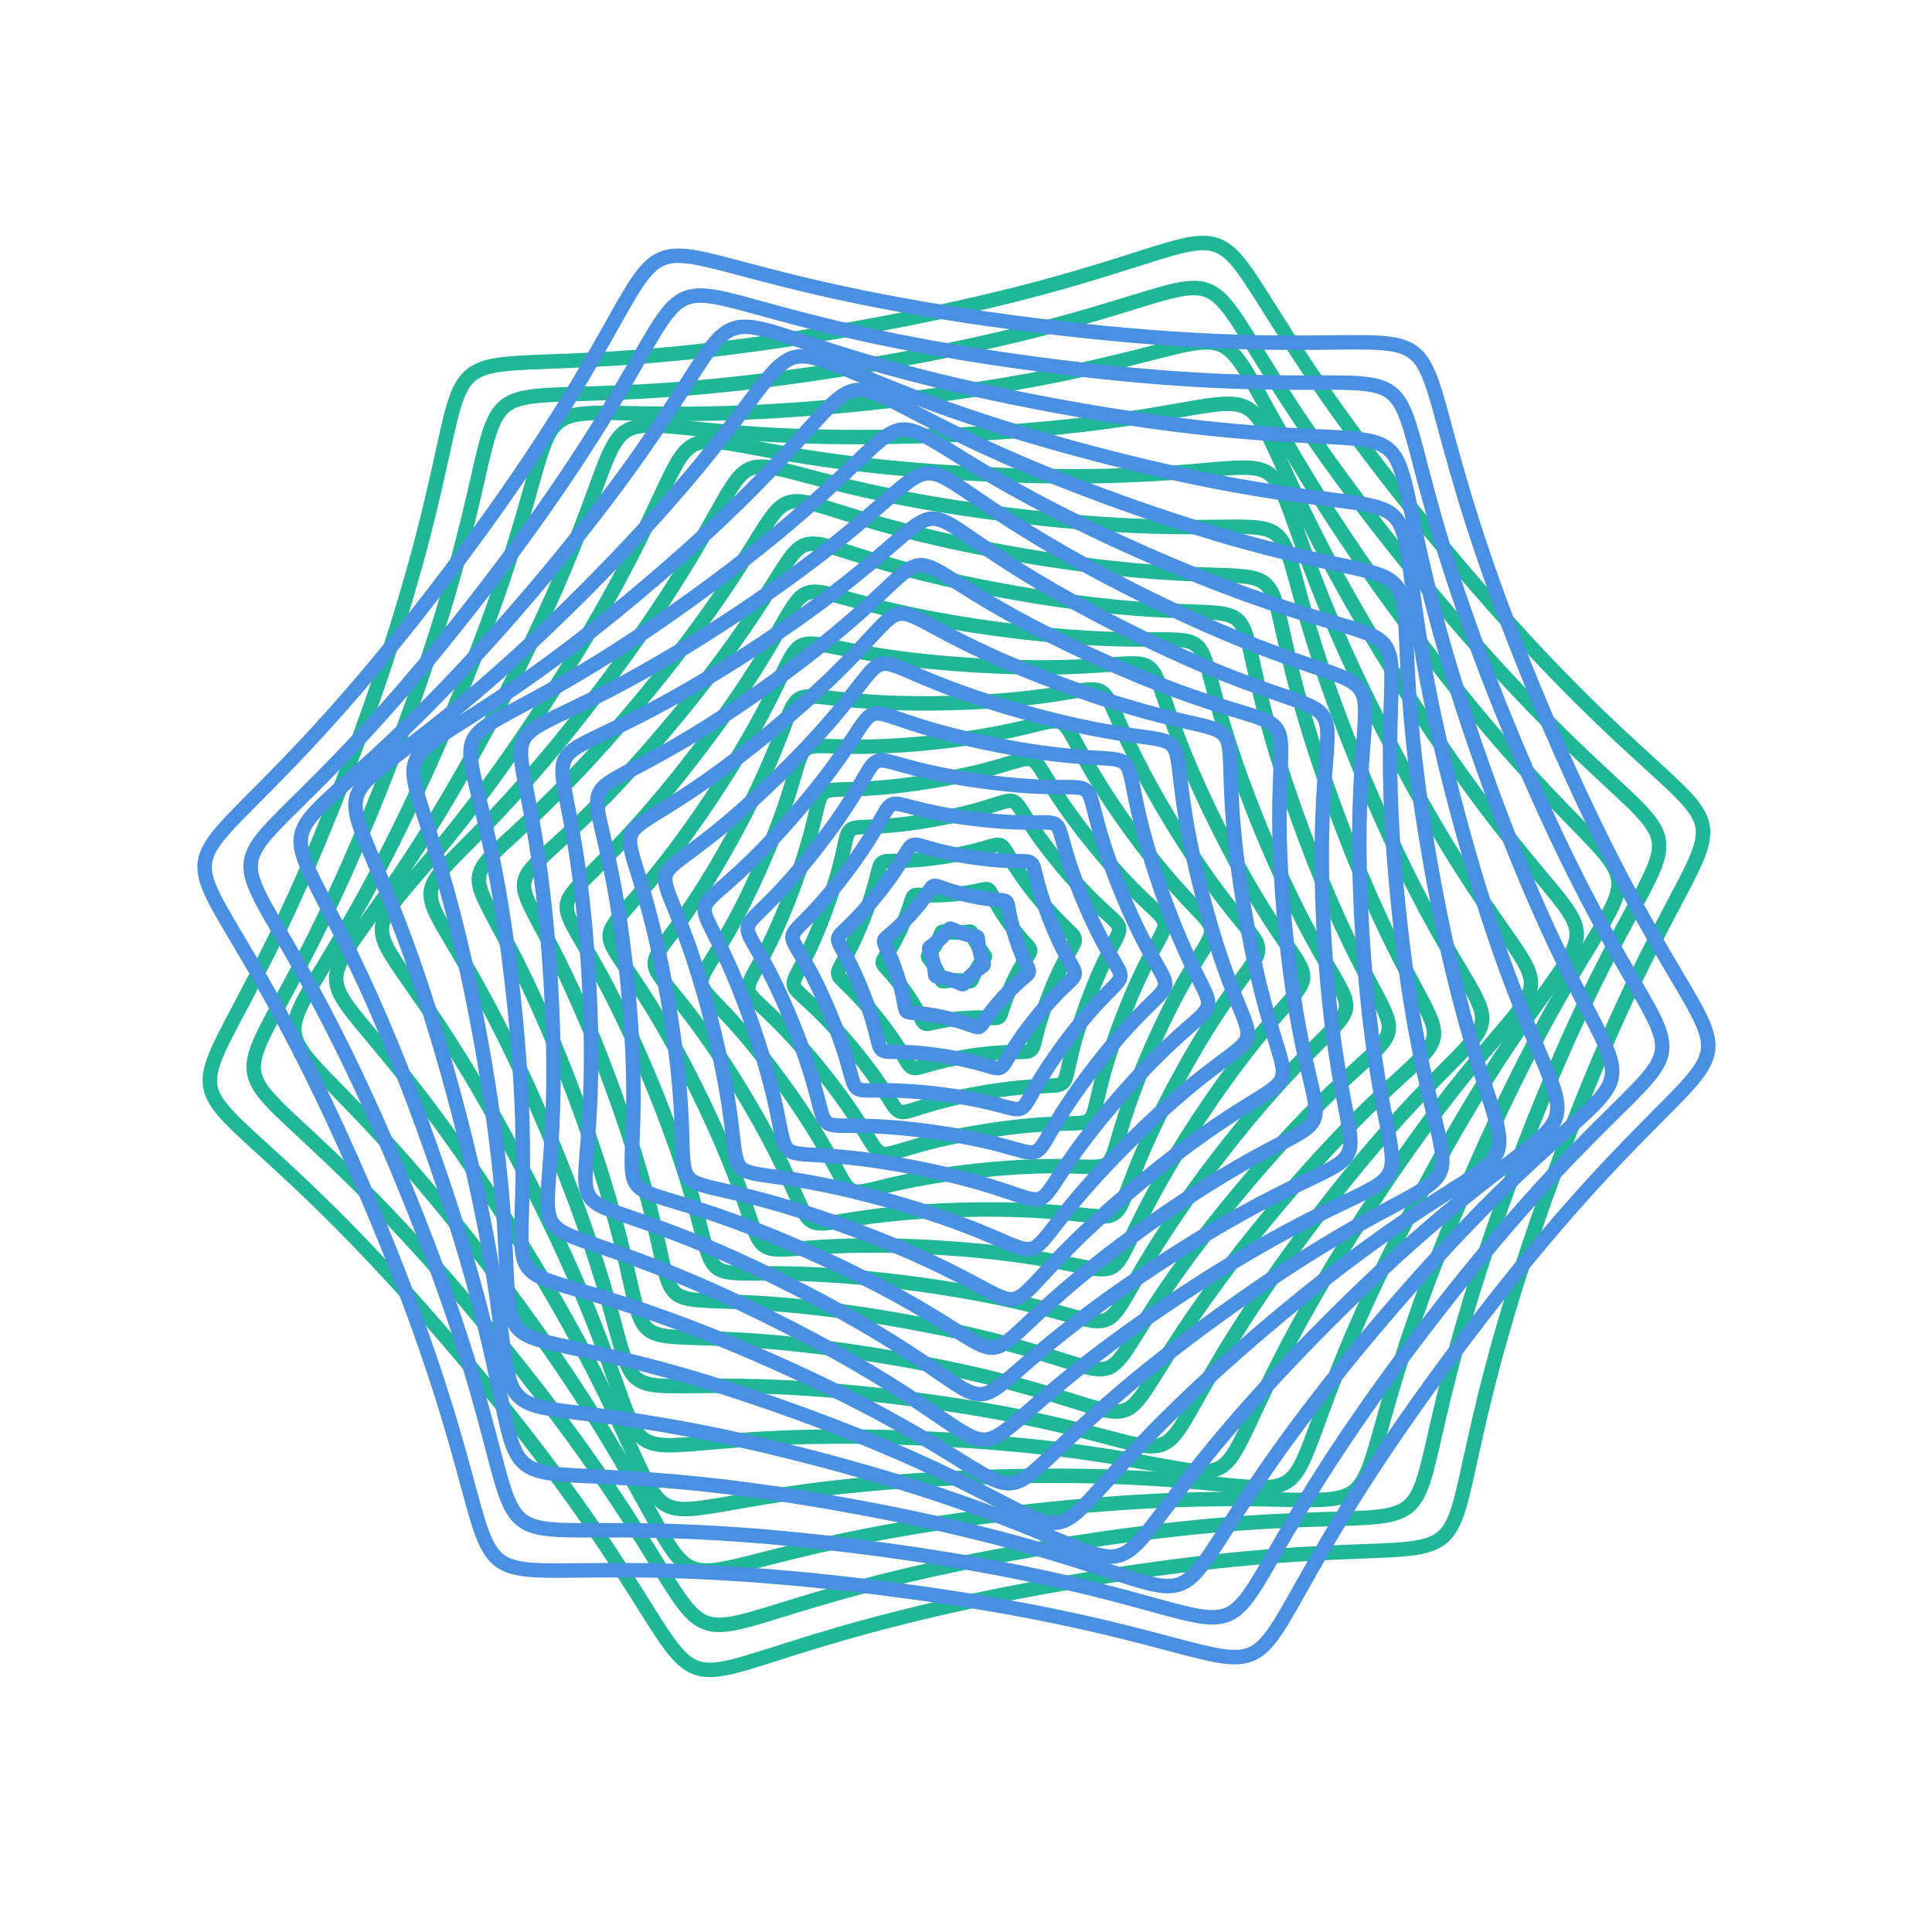 <?xml version="1.0" standalone="no"?>
<svg width="404" height="404" title="polygons" version="1.1" viewBox="0 0 404 404" xmlns="http://www.w3.org/2000/svg" class="svg-paper">
<!----> <g>
  <desc>pwidth:404;pheight:404;pcolor:#00000000;seed:1};sf:i+i*7;rf:10*sin(i/2);xf:200;yf:200;qt:17;sd:6;rn:-2;minrd:5;maxrd:50;mina:0;maxa:360;cv:curveCardinalClosed;rd:false</desc> 
  <path stroke="#1FB795" stroke-width="0.8mm" fill="none" d="M204.33,202.5C206.50,198.75,206.50,201.25,204.33,197.5C202.17,193.75,204.33,195,200,195C195.67,195,197.83,193.75,195.67,197.5C193.50,201.25,193.50,198.75,195.67,202.5C197.83,206.25,195.67,205,200,205C204.33,205,202.17,206.25,204.33,202.5"/><path stroke="#1FB795" stroke-width="0.8mm" fill="none" d="M211.76,205.54C216.56,195.35,217.10,201.83,210.68,192.58C204.25,183.34,210.13,186.10,198.91,187.05C187.69,187.99,193.03,184.28,188.24,194.46C183.44,204.65,182.90,198.17,189.32,207.42C195.75,216.66,189.87,213.90,201.09,212.95C212.31,212.01,206.97,215.72,211.76,205.54"/><path stroke="#1FB795" stroke-width="0.8mm" fill="none" d="M219.53,207.73C226.22,190.81,227.75,201.20,216.45,186.95C205.15,172.70,214.92,176.56,196.93,179.23C178.94,181.89,187.16,175.36,180.47,192.27C173.78,209.19,172.25,198.80,183.55,213.05C194.85,227.30,185.08,223.44,203.07,220.77C221.06,218.11,212.84,224.64,219.53,207.73"/><path stroke="#1FB795" stroke-width="0.8mm" fill="none" d="M227.25,209.93C235.85,186.33,238.36,200.61,222.22,181.37C206.09,162.12,219.71,167.09,194.98,171.44C170.24,175.79,181.35,166.47,172.75,190.07C164.15,213.67,161.64,199.39,177.78,218.63C193.91,237.88,180.29,232.91,205.02,228.56C229.76,224.21,218.65,233.53,227.25,209.93"/><path stroke="#1FB795" stroke-width="0.8mm" fill="none" d="M234.56,213.20C246.00,183.27,248.92,201.54,228.72,176.67C208.51,151.80,225.79,158.40,194.15,163.46C162.51,168.53,176.87,156.86,165.44,186.80C154.00,216.73,151.08,198.46,171.28,223.33C191.49,248.20,174.21,241.60,205.85,236.54C237.49,231.47,223.13,243.14,234.56,213.20"/><path stroke="#1FB795" stroke-width="0.8mm" fill="none" d="M241.10,218.31C256.97,182.72,259.31,205.09,236.41,173.56C213.51,142.02,234.07,151.18,195.31,155.25C156.55,159.31,174.76,146.09,158.90,181.69C143.03,217.28,140.69,194.91,163.59,226.44C186.49,257.98,165.93,248.82,204.69,244.75C243.45,240.69,225.24,253.91,241.10,218.31"/><path stroke="#1FB795" stroke-width="0.8mm" fill="none" d="M246.54,225.36C268.50,185.06,269.15,211.55,245.23,172.38C221.31,133.20,244.58,145.89,198.69,147.02C152.81,148.15,175.43,134.34,153.46,174.64C131.50,214.94,130.85,188.45,154.77,227.62C178.69,266.80,155.42,254.11,201.31,252.98C247.19,251.85,224.57,265.66,246.54,225.36"/><path stroke="#1FB795" stroke-width="0.8mm" fill="none" d="M250.86,233.68C280.03,189.63,278.16,220.07,254.59,172.79C231.03,125.51,256.46,142.35,203.73,139.11C151.00,135.88,178.30,122.28,149.14,166.32C119.97,210.37,121.84,179.93,145.41,227.21C168.97,274.49,143.54,257.65,196.27,260.89C249.00,264.12,221.70,277.72,250.86,233.68"/><path stroke="#1FB795" stroke-width="0.8mm" fill="none" d="M254.69,242.07C291.12,194.71,286.58,228.90,263.78,173.67C240.98,118.44,268.32,139.47,209.09,131.60C149.85,123.73,181.74,110.57,145.31,157.93C108.88,205.29,113.42,171.10,136.22,226.33C159.02,281.56,131.68,260.53,190.91,268.40C250.15,276.27,218.26,289.43,254.69,242.07"/><path stroke="#1FB795" stroke-width="0.8mm" fill="none" d="M259.18,249.26C301.84,198.01,295.31,235.95,272.25,173.38C249.20,110.81,278.79,135.44,213.07,124.12C147.36,112.80,183.48,99.49,140.82,150.74C98.16,201.99,104.69,164.05,127.75,226.62C150.80,289.19,121.21,264.56,186.93,275.88C252.64,287.20,216.52,300.51,259.18,249.26"/><path stroke="#1FB795" stroke-width="0.8mm" fill="none" d="M265.50,254.17C312.42,197.44,305.34,239.35,279.66,170.36C253.99,101.37,286.74,128.45,214.16,116.19C141.58,103.93,181.41,89.10,134.50,145.83C87.58,202.56,94.66,160.65,120.34,229.64C146.01,298.63,113.26,271.55,185.84,283.81C258.42,296.07,218.59,310.90,265.50,254.17"/><path stroke="#1FB795" stroke-width="0.8mm" fill="none" d="M274.22,256.04C322.75,191.77,317.04,237.91,285.64,163.74C254.24,89.58,291.35,117.60,211.42,107.70C131.49,97.81,174.31,79.68,125.78,143.96C77.25,208.23,82.96,162.09,114.36,236.26C145.76,310.42,108.65,282.40,188.58,292.30C268.51,302.19,225.69,320.32,274.22,256.04"/><path stroke="#1FB795" stroke-width="0.8mm" fill="none" d="M284.90,254.70C332.28,181.18,329.82,231.62,289.83,153.82C249.84,76.03,292.29,103.38,204.92,99.12C117.56,94.86,162.47,71.77,115.10,145.30C67.72,218.82,70.18,168.38,110.17,246.18C150.16,323.97,107.71,296.62,195.08,300.88C282.44,305.14,237.53,328.23,284.90,254.70"/><path stroke="#1FB795" stroke-width="0.8mm" fill="none" d="M296.38,250.92C340.47,167.45,342.52,221.92,292.28,142.00C242.05,62.07,290.24,87.53,195.91,91.08C101.58,94.62,147.72,65.62,103.62,149.08C59.53,232.55,57.48,178.08,107.72,258.00C157.95,337.93,109.76,312.47,204.09,308.92C298.42,305.38,252.28,334.38,296.38,250.92"/><path stroke="#1FB795" stroke-width="0.8mm" fill="none" d="M307.35,246.52C347.64,153.55,354.34,211.67,293.97,130.29C233.60,48.91,287.27,72.18,186.61,83.77C85.95,95.36,132.94,60.51,92.65,153.48C52.36,246.45,45.66,188.33,106.03,269.71C166.40,351.09,112.73,327.82,213.39,316.23C314.05,304.64,267.06,339.49,307.35,246.52"/><path stroke="#1FB795" stroke-width="0.8mm" fill="none" d="M316.99,244.02C355.12,142.70,365.30,204.37,296.62,120.69C227.94,37.02,286.43,59.03,179.63,76.67C72.82,94.31,121.13,54.66,83.01,155.98C44.88,257.30,34.70,195.63,103.38,279.31C172.06,362.98,113.57,340.97,220.37,323.33C327.18,305.69,278.87,345.34,316.99,244.02"/><path stroke="#1FB795" stroke-width="0.8mm" fill="none" d="M324.89,245.72C364.49,137.56,375.92,203.07,302.04,114.70C228.17,26.33,290.62,49.19,177.15,68.98C63.68,88.77,114.70,46.12,75.11,154.28C35.51,262.44,24.08,196.93,97.96,285.30C171.83,373.67,109.38,350.81,222.85,331.02C336.32,311.23,285.30,353.88,324.89,245.72"/></g>
  <path stroke="#4A90E2" stroke-width="0.8mm" fill="none" d="M204.87,198.88C203.90,194.66,205.60,196.48,201.46,195.22C197.32,193.95,199.76,193.39,196.59,196.34C193.42,199.30,194.15,196.91,195.13,201.12C196.10,205.34,194.40,203.52,198.54,204.78C202.68,206.05,200.24,206.61,203.41,203.66C206.58,200.70,205.85,203.09,204.87,198.88"/><path stroke="#4A90E2" stroke-width="0.8mm" fill="none" d="M212.38,196.03C208.94,185.31,213.75,189.67,202.75,187.29C191.74,184.91,197.93,182.93,190.37,191.27C182.81,199.61,184.18,193.25,187.62,203.97C191.06,214.69,186.25,210.33,197.25,212.71C208.26,215.09,202.07,217.07,209.63,208.73C217.19,200.39,215.82,206.75,212.38,196.03"/><path stroke="#4A90E2" stroke-width="0.8mm" fill="none" d="M219.55,192.33C212.91,175.40,221.12,181.95,203.13,179.24C185.15,176.52,194.93,172.69,183.58,186.90C172.24,201.12,173.81,190.74,180.45,207.67C187.09,224.60,178.88,218.05,196.87,220.76C214.85,223.48,205.07,227.31,216.42,213.10C227.76,198.88,226.19,209.26,219.55,192.33"/><path stroke="#4A90E2" stroke-width="0.8mm" fill="none" d="M226.70,188.68C216.90,165.56,228.47,174.29,203.55,171.22C178.62,168.15,191.97,162.49,176.85,182.54C161.72,202.59,163.50,188.20,173.30,211.32C183.10,234.44,171.53,225.71,196.45,228.78C221.38,231.85,208.03,237.51,223.15,217.46C238.28,197.41,236.50,211.80,226.70,188.68"/><path stroke="#4A90E2" stroke-width="0.8mm" fill="none" d="M234.28,186.08C222.23,156.39,236.83,167.76,205.09,163.35C173.35,158.94,190.49,151.99,170.81,177.27C151.12,202.55,153.67,184.23,165.72,213.92C177.77,243.61,163.17,232.24,194.91,236.65C226.65,241.06,209.51,248.01,229.19,222.73C248.88,197.45,246.33,215.77,234.28,186.08"/><path stroke="#4A90E2" stroke-width="0.8mm" fill="none" d="M242.55,185.36C229.87,148.51,246.85,163.28,208.60,155.83C170.35,148.38,191.62,141.06,166.05,170.47C140.47,199.87,144.77,177.79,157.45,214.64C170.13,251.49,153.15,236.72,191.40,244.17C229.65,251.62,208.38,258.94,233.95,229.53C259.53,200.13,255.23,222.21,242.55,185.36"/><path stroke="#4A90E2" stroke-width="0.8mm" fill="none" d="M251.33,186.81C239.91,142.35,258.45,161.28,214.24,148.95C170.03,136.61,195.70,130.02,162.91,162.14C130.12,194.26,137.24,168.74,148.67,213.19C160.09,257.65,141.55,238.72,185.76,251.05C229.97,263.39,204.30,269.98,237.09,237.86C269.88,205.74,262.76,231.26,251.33,186.81"/><path stroke="#4A90E2" stroke-width="0.8mm" fill="none" d="M260.16,189.94C251.45,137.84,270.85,161.37,221.37,142.87C171.89,124.36,201.97,119.33,161.21,152.93C120.44,186.52,131.12,157.96,139.84,210.06C148.55,262.16,129.15,238.63,178.63,257.13C228.11,275.64,198.03,280.67,238.79,247.07C279.56,213.48,268.88,242.04,260.16,189.94"/><path stroke="#4A90E2" stroke-width="0.8mm" fill="none" d="M268.69,193.47C263.03,133.98,283.03,162.09,228.69,137.25C174.34,112.40,208.69,109.14,160.00,143.78C111.31,178.42,125.65,147.04,131.31,206.53C136.97,266.02,116.97,237.91,171.31,262.75C225.66,287.60,191.31,290.86,240.00,256.22C288.69,221.58,274.35,252.96,268.69,193.47"/><path stroke="#4A90E2" stroke-width="0.8mm" fill="none" d="M276.88,195.67C273.13,129.09,294.22,161.30,234.69,131.26C175.15,101.22,213.59,99.05,157.81,135.59C102.03,172.13,119.37,137.75,123.12,204.33C126.87,270.91,105.78,238.70,165.31,268.74C224.85,298.78,186.41,300.95,242.19,264.41C297.97,227.87,280.63,262.25,276.88,195.67"/><path stroke="#4A90E2" stroke-width="0.8mm" fill="none" d="M284.85,194.94C280.47,121.46,303.87,156.94,238.05,123.99C172.22,91.04,214.64,88.51,153.20,129.05C91.75,169.58,110.77,131.58,115.15,205.06C119.53,278.54,96.13,243.06,161.95,276.01C227.78,308.96,185.36,311.49,246.80,270.95C308.25,230.42,289.23,268.42,284.85,194.94"/><path stroke="#4A90E2" stroke-width="0.8mm" fill="none" d="M292.50,190.37C284.16,110.26,311.45,147.91,237.91,115.08C164.36,82.25,210.61,77.43,145.41,124.71C80.20,171.99,99.16,129.52,107.50,209.63C115.84,289.74,88.55,252.09,162.09,284.92C235.64,317.75,189.39,322.57,254.59,275.29C319.80,228.01,300.84,270.48,292.50,190.37"/><path stroke="#4A90E2" stroke-width="0.8mm" fill="none" d="M299.40,182.10C283.90,96.02,316.50,134.59,234.20,104.97C151.90,75.35,201.60,66.40,134.80,122.86C68.00,179.33,85.10,131.81,100.60,217.90C116.10,303.98,83.50,265.41,165.80,295.03C248.10,324.65,198.40,333.60,265.20,277.14C332.00,220.67,314.90,268.19,299.40,182.10"/><path stroke="#4A90E2" stroke-width="0.8mm" fill="none" d="M305.21,171.51C280.54,80.40,319.18,118.83,227.93,94.64C136.69,70.45,189.29,56.20,122.72,123.13C56.15,190.05,70.12,137.37,94.79,228.49C119.46,319.60,80.82,281.17,172.07,305.36C263.31,329.55,210.71,343.80,277.28,276.87C343.85,209.95,329.88,262.63,305.21,171.51"/><path stroke="#4A90E2" stroke-width="0.8mm" fill="none" d="M310.24,160.81C276.30,65.34,320.83,103.28,221.18,84.93C121.53,66.59,176.65,46.99,110.94,124.12C45.23,201.25,55.82,143.72,89.76,239.19C123.70,334.66,79.17,296.72,178.82,315.07C278.47,333.41,223.35,353.01,289.06,275.88C354.77,198.75,344.18,256.28,310.24,160.81"/><path stroke="#4A90E2" stroke-width="0.8mm" fill="none" d="M315.58,152.41C274.37,52.31,323.87,90.46,216.58,76.10C109.28,61.75,167.07,37.95,100.99,123.70C34.91,209.44,43.20,147.49,84.42,247.59C125.63,347.69,76.13,309.54,183.42,323.90C290.72,338.25,232.93,362.05,299.01,276.30C365.09,190.56,356.80,252.51,315.58,152.41"/><path stroke="#4A90E2" stroke-width="0.8mm" fill="none" d="M322.52,148.26C277.72,42.15,330.75,82.27,216.45,68.02C102.16,53.77,163.42,27.90,93.93,119.76C24.44,211.62,32.67,145.63,77.48,251.74C122.28,357.85,69.25,317.73,183.55,331.98C297.84,346.23,236.58,372.10,306.07,280.24C375.56,188.38,367.33,254.37,322.52,148.26"/>
</svg>